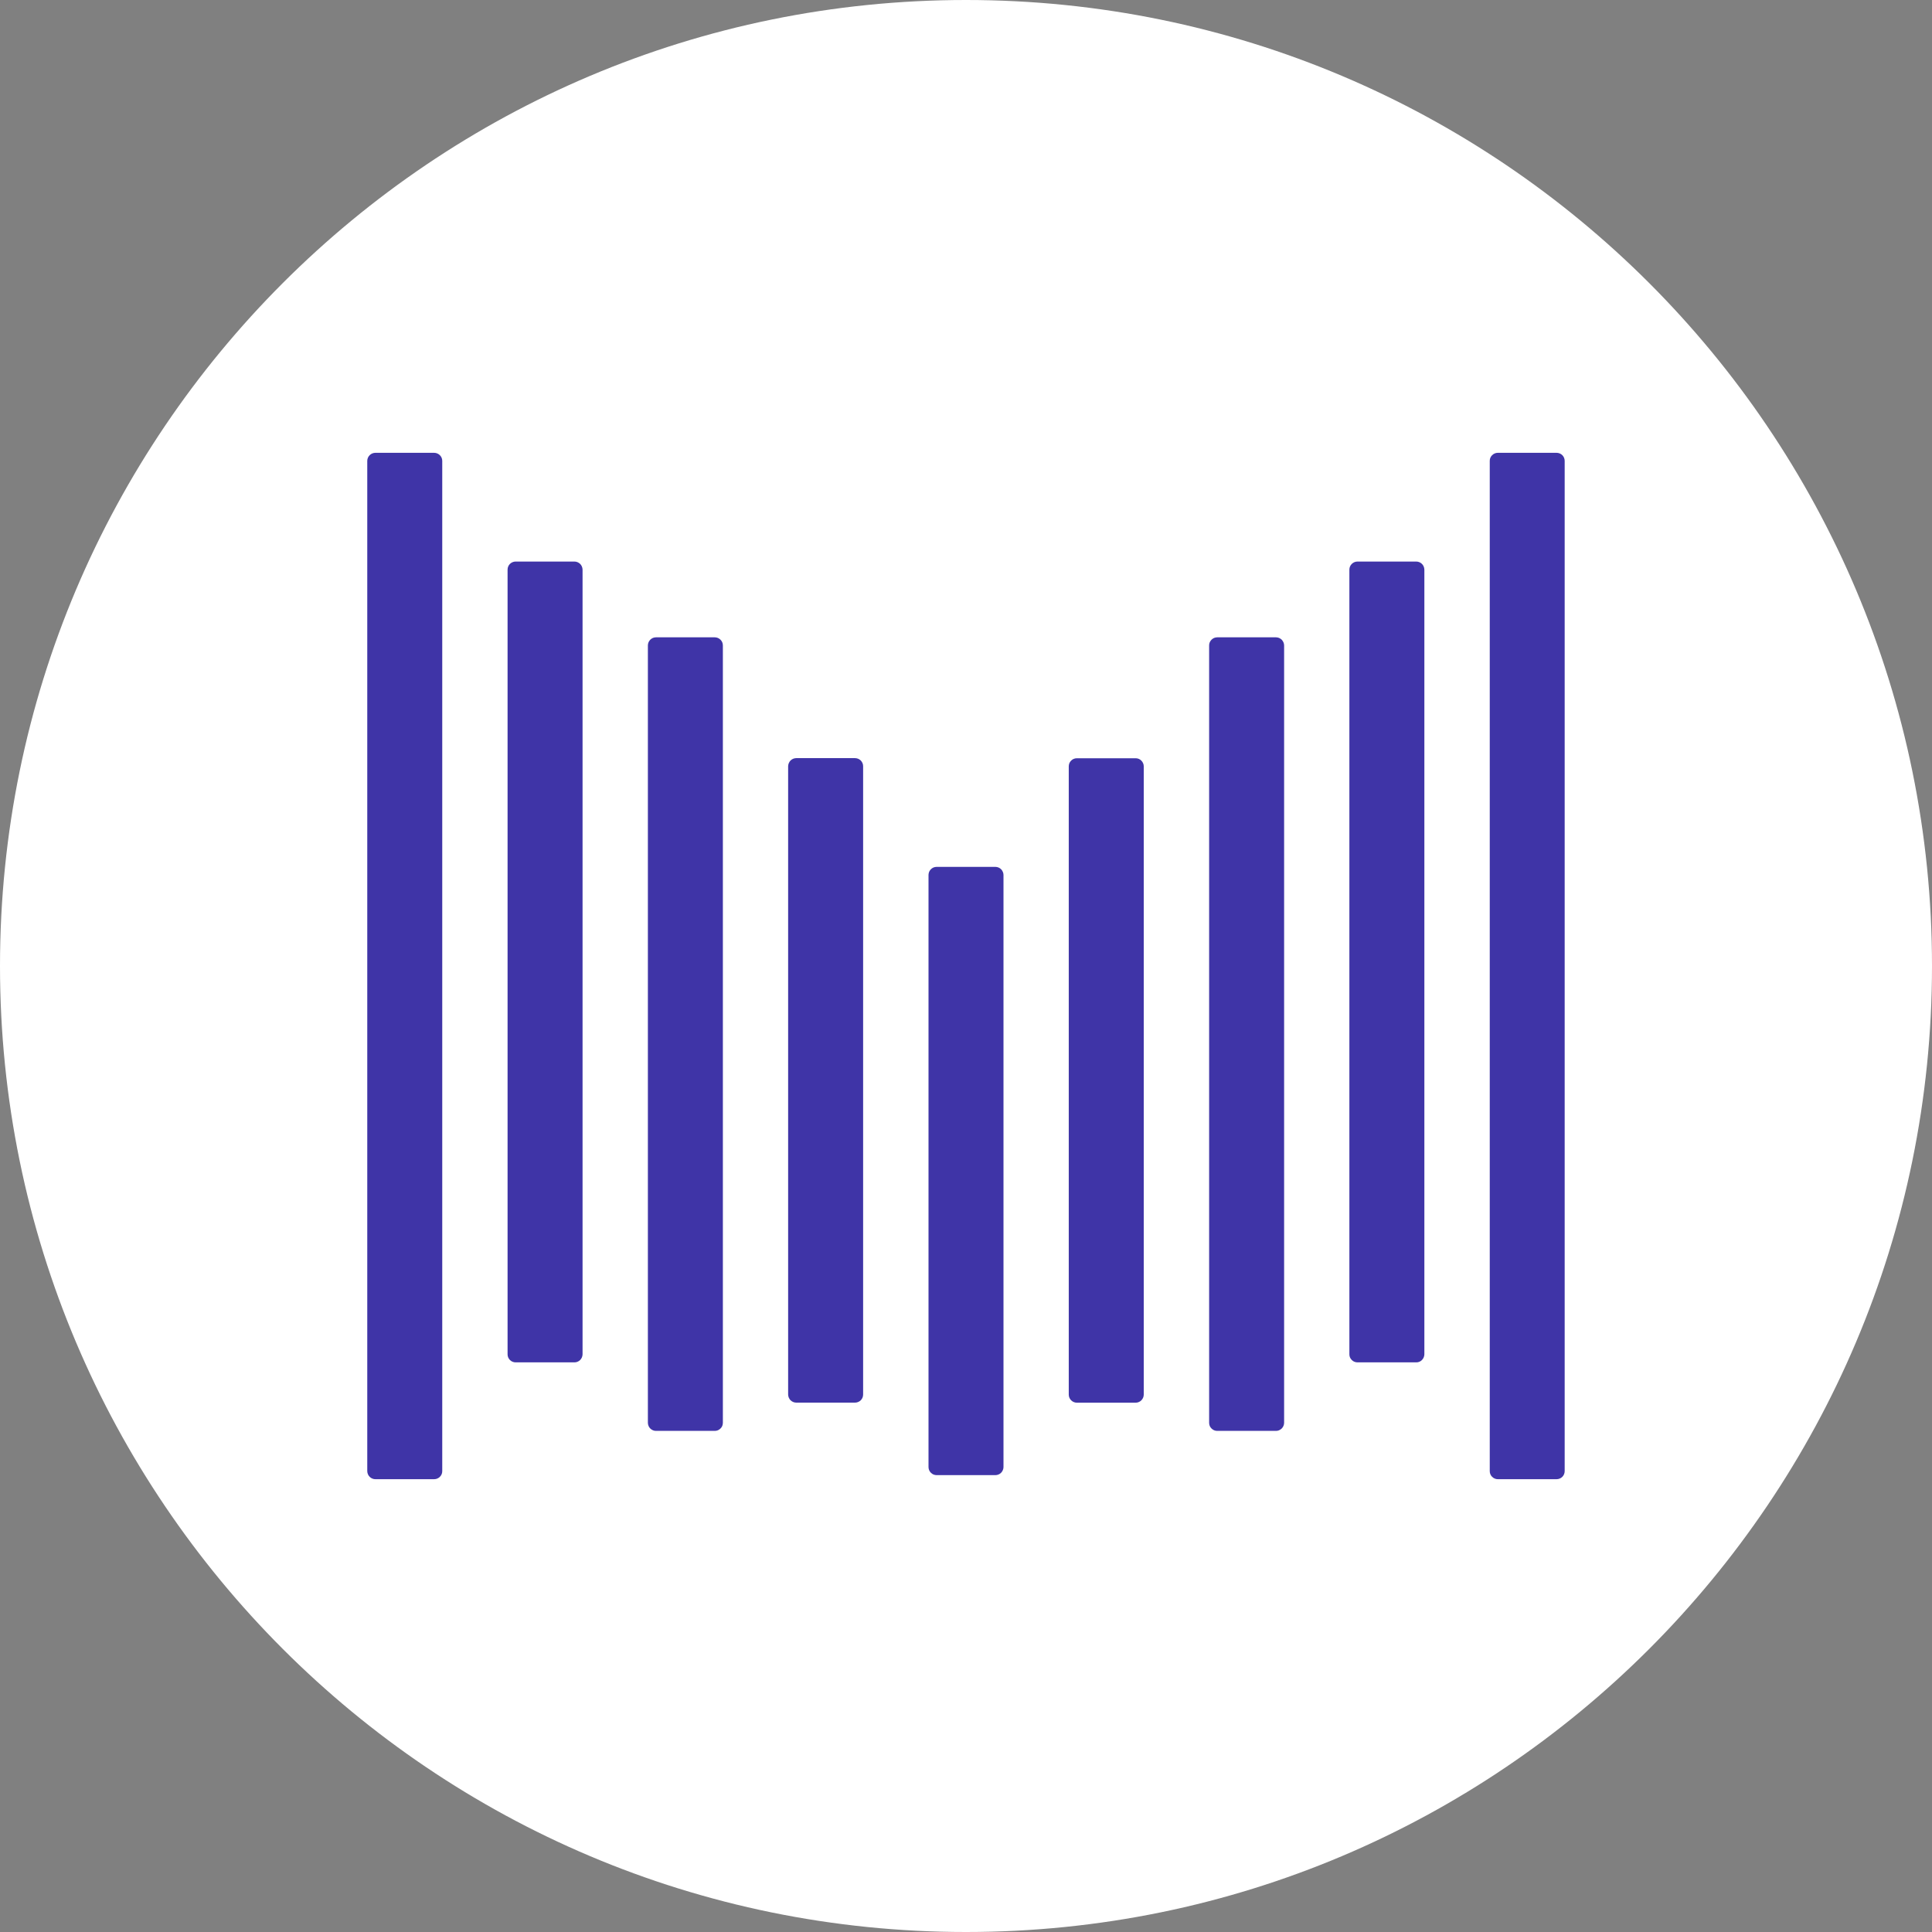 <svg width="32" height="32" viewBox="0 0 32 32" fill="none" xmlns="http://www.w3.org/2000/svg">
    <rect x="0" y="0" width="32" height="32" fill="#808080" stroke="none"/>
    <path d="M16 32C24.837 32 32 24.837 32 16C32 7.163 24.837 0 16 0C7.163 0 0 7.163 0 16C0 24.837 7.163 32 16 32Z" fill="white"/>
    <path fill-rule="evenodd" clip-rule="evenodd" d="M7.19 7.5H6.218C6.183 7.5 6.148 7.514 6.123 7.539C6.098 7.564 6.083 7.598 6.083 7.634V24.366C6.083 24.384 6.087 24.401 6.094 24.418C6.101 24.434 6.11 24.449 6.123 24.461C6.136 24.474 6.15 24.483 6.167 24.49C6.183 24.497 6.2 24.5 6.218 24.5H7.19C7.208 24.5 7.225 24.497 7.242 24.49C7.258 24.483 7.273 24.474 7.285 24.461C7.298 24.449 7.308 24.434 7.315 24.418C7.322 24.401 7.325 24.384 7.325 24.366V7.634C7.325 7.598 7.311 7.564 7.285 7.539C7.26 7.514 7.226 7.5 7.19 7.5V7.5ZM9.514 9.301H8.541C8.506 9.301 8.472 9.315 8.446 9.34C8.421 9.365 8.407 9.399 8.407 9.435V22.432C8.407 22.449 8.41 22.467 8.417 22.483C8.424 22.499 8.434 22.514 8.446 22.526C8.459 22.539 8.474 22.549 8.49 22.555C8.506 22.562 8.524 22.565 8.541 22.565H9.514C9.531 22.565 9.549 22.562 9.565 22.555C9.581 22.549 9.596 22.539 9.609 22.526C9.621 22.514 9.631 22.499 9.638 22.483C9.645 22.467 9.648 22.449 9.649 22.432V9.435C9.648 9.399 9.634 9.365 9.609 9.34C9.583 9.315 9.549 9.301 9.514 9.301V9.301ZM10.866 10.556H11.838C11.874 10.556 11.908 10.57 11.933 10.595C11.959 10.62 11.973 10.655 11.973 10.69V23.566C11.973 23.584 11.969 23.601 11.963 23.618C11.956 23.634 11.946 23.649 11.933 23.661C11.921 23.673 11.906 23.683 11.89 23.69C11.873 23.697 11.856 23.7 11.838 23.7H10.866C10.848 23.7 10.831 23.697 10.815 23.69C10.798 23.683 10.783 23.673 10.771 23.661C10.758 23.649 10.748 23.634 10.742 23.618C10.735 23.601 10.731 23.584 10.731 23.566V10.69C10.731 10.655 10.746 10.62 10.771 10.595C10.796 10.57 10.83 10.556 10.866 10.556V10.556ZM14.161 12.557H13.189C13.172 12.557 13.154 12.561 13.138 12.567C13.121 12.574 13.107 12.584 13.094 12.596C13.082 12.609 13.072 12.623 13.065 12.64C13.058 12.656 13.055 12.673 13.054 12.691V23.098C13.055 23.134 13.069 23.168 13.094 23.193C13.12 23.218 13.154 23.232 13.189 23.232H14.161C14.197 23.232 14.231 23.218 14.257 23.193C14.282 23.168 14.296 23.134 14.296 23.098V12.691C14.296 12.673 14.293 12.656 14.286 12.64C14.279 12.623 14.269 12.609 14.257 12.596C14.244 12.584 14.229 12.574 14.213 12.567C14.197 12.561 14.179 12.557 14.161 12.557V12.557ZM15.514 14.358H16.486C16.504 14.358 16.521 14.362 16.537 14.368C16.554 14.375 16.569 14.385 16.581 14.397C16.593 14.41 16.604 14.425 16.61 14.441C16.617 14.457 16.621 14.474 16.621 14.492V24.299C16.621 24.317 16.617 24.334 16.61 24.35C16.604 24.367 16.593 24.381 16.581 24.394C16.569 24.406 16.554 24.416 16.537 24.423C16.521 24.429 16.504 24.433 16.486 24.433H15.514C15.496 24.433 15.479 24.429 15.462 24.423C15.446 24.416 15.431 24.406 15.419 24.394C15.406 24.381 15.396 24.367 15.389 24.35C15.383 24.334 15.379 24.317 15.379 24.299V14.492C15.379 14.474 15.383 14.457 15.389 14.441C15.396 14.425 15.406 14.41 15.419 14.397C15.431 14.385 15.446 14.375 15.462 14.368C15.479 14.362 15.496 14.358 15.514 14.358V14.358ZM25.782 7.5H24.809C24.792 7.5 24.774 7.503 24.758 7.51C24.742 7.517 24.727 7.526 24.714 7.539C24.702 7.551 24.692 7.566 24.685 7.582C24.678 7.598 24.675 7.616 24.675 7.634V24.366C24.675 24.384 24.678 24.401 24.685 24.418C24.692 24.434 24.702 24.449 24.714 24.461C24.727 24.474 24.742 24.483 24.758 24.49C24.774 24.497 24.792 24.5 24.809 24.5H25.782C25.817 24.5 25.852 24.486 25.877 24.461C25.902 24.436 25.916 24.402 25.916 24.366V7.634C25.916 7.598 25.902 7.564 25.877 7.539C25.852 7.514 25.817 7.5 25.782 7.5V7.5ZM22.485 9.301H23.457C23.492 9.301 23.527 9.315 23.552 9.34C23.577 9.365 23.591 9.399 23.592 9.435V22.432C23.591 22.467 23.577 22.501 23.552 22.526C23.527 22.552 23.492 22.566 23.457 22.565H22.485C22.467 22.565 22.45 22.562 22.433 22.555C22.417 22.549 22.402 22.539 22.39 22.526C22.377 22.514 22.367 22.499 22.36 22.483C22.353 22.467 22.35 22.449 22.35 22.432V9.435C22.35 9.399 22.364 9.365 22.39 9.34C22.415 9.315 22.449 9.301 22.485 9.301V9.301ZM21.134 10.556H20.162C20.144 10.556 20.127 10.56 20.11 10.566C20.094 10.573 20.079 10.583 20.067 10.595C20.054 10.608 20.044 10.623 20.037 10.639C20.03 10.655 20.027 10.672 20.027 10.69V23.566C20.027 23.584 20.03 23.601 20.037 23.618C20.044 23.634 20.054 23.649 20.067 23.661C20.079 23.673 20.094 23.683 20.11 23.69C20.127 23.697 20.144 23.7 20.162 23.7H21.134C21.151 23.7 21.169 23.697 21.185 23.69C21.201 23.683 21.216 23.673 21.229 23.661C21.241 23.649 21.251 23.634 21.258 23.618C21.265 23.601 21.269 23.584 21.269 23.566V10.69C21.269 10.672 21.265 10.655 21.258 10.639C21.251 10.623 21.241 10.608 21.229 10.595C21.216 10.583 21.201 10.573 21.185 10.566C21.169 10.56 21.151 10.556 21.134 10.556ZM17.837 12.559H18.809C18.845 12.559 18.879 12.572 18.904 12.598C18.929 12.623 18.944 12.657 18.944 12.692V23.099C18.944 23.135 18.929 23.169 18.904 23.194C18.879 23.219 18.845 23.233 18.809 23.233H17.837C17.801 23.233 17.767 23.219 17.742 23.194C17.716 23.169 17.702 23.135 17.702 23.099V12.692C17.702 12.675 17.706 12.657 17.712 12.641C17.719 12.625 17.729 12.61 17.742 12.598C17.754 12.585 17.769 12.575 17.785 12.569C17.802 12.562 17.819 12.559 17.837 12.559H17.837Z" fill="#3F34A7"/>
</svg>
